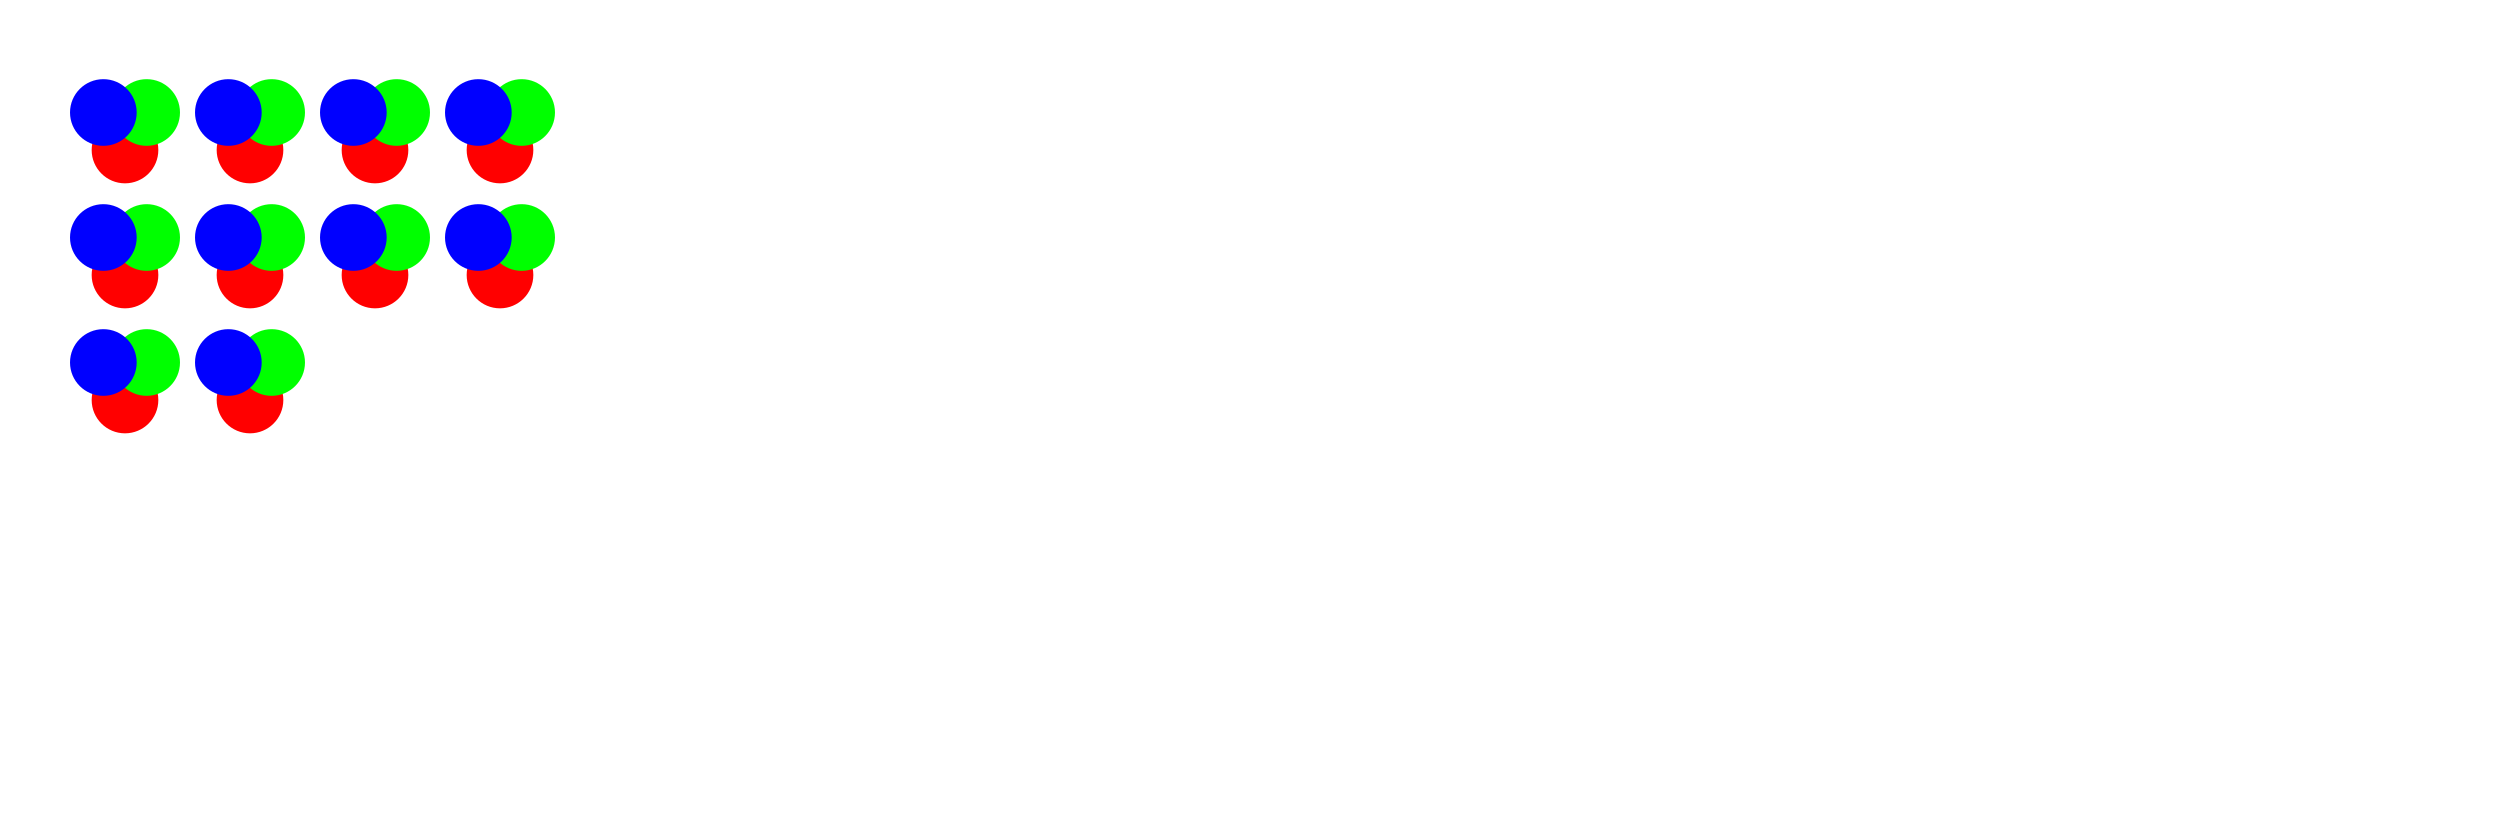 <svg width='1500.00' height='500.00' xmlns='http://www.w3.org/2000/svg'>
<circle cx='75.000' cy='90.000' r='20.00' style='fill:rgb(255,0,0); mix-blend-mode: screen;' />
<circle cx='87.990' cy='67.500' r='20.00' style='fill:rgb(0,255,0); mix-blend-mode: screen;' />
<circle cx='62.010' cy='67.500' r='20.00' style='fill:rgb(0,0,255); mix-blend-mode: screen;' />
<circle cx='150.000' cy='90.000' r='20.00' style='fill:rgb(255,0,0); mix-blend-mode: screen;' />
<circle cx='162.990' cy='67.500' r='20.00' style='fill:rgb(0,255,0); mix-blend-mode: screen;' />
<circle cx='137.010' cy='67.500' r='20.00' style='fill:rgb(0,0,255); mix-blend-mode: screen;' />
<circle cx='225.000' cy='90.000' r='20.00' style='fill:rgb(255,0,0); mix-blend-mode: screen;' />
<circle cx='237.990' cy='67.500' r='20.00' style='fill:rgb(0,255,0); mix-blend-mode: screen;' />
<circle cx='212.010' cy='67.500' r='20.00' style='fill:rgb(0,0,255); mix-blend-mode: screen;' />
<circle cx='300.000' cy='90.000' r='20.00' style='fill:rgb(255,0,0); mix-blend-mode: screen;' />
<circle cx='312.990' cy='67.500' r='20.00' style='fill:rgb(0,255,0); mix-blend-mode: screen;' />
<circle cx='287.010' cy='67.500' r='20.00' style='fill:rgb(0,0,255); mix-blend-mode: screen;' />
<circle cx='75.000' cy='165.000' r='20.00' style='fill:rgb(255,0,0); mix-blend-mode: screen;' />
<circle cx='87.990' cy='142.500' r='20.00' style='fill:rgb(0,255,0); mix-blend-mode: screen;' />
<circle cx='62.010' cy='142.500' r='20.00' style='fill:rgb(0,0,255); mix-blend-mode: screen;' />
<circle cx='150.000' cy='165.000' r='20.00' style='fill:rgb(255,0,0); mix-blend-mode: screen;' />
<circle cx='162.990' cy='142.500' r='20.00' style='fill:rgb(0,255,0); mix-blend-mode: screen;' />
<circle cx='137.010' cy='142.500' r='20.00' style='fill:rgb(0,0,255); mix-blend-mode: screen;' />
<circle cx='225.000' cy='165.000' r='20.00' style='fill:rgb(255,0,0); mix-blend-mode: screen;' />
<circle cx='237.990' cy='142.500' r='20.00' style='fill:rgb(0,255,0); mix-blend-mode: screen;' />
<circle cx='212.010' cy='142.500' r='20.00' style='fill:rgb(0,0,255); mix-blend-mode: screen;' />
<circle cx='300.000' cy='165.000' r='20.00' style='fill:rgb(255,0,0); mix-blend-mode: screen;' />
<circle cx='312.990' cy='142.500' r='20.00' style='fill:rgb(0,255,0); mix-blend-mode: screen;' />
<circle cx='287.010' cy='142.500' r='20.00' style='fill:rgb(0,0,255); mix-blend-mode: screen;' />
<circle cx='75.000' cy='240.000' r='20.00' style='fill:rgb(255,0,0); mix-blend-mode: screen;' />
<circle cx='87.990' cy='217.500' r='20.00' style='fill:rgb(0,255,0); mix-blend-mode: screen;' />
<circle cx='62.010' cy='217.500' r='20.00' style='fill:rgb(0,0,255); mix-blend-mode: screen;' />
<circle cx='150.000' cy='240.000' r='20.00' style='fill:rgb(255,0,0); mix-blend-mode: screen;' />
<circle cx='162.990' cy='217.500' r='20.00' style='fill:rgb(0,255,0); mix-blend-mode: screen;' />
<circle cx='137.010' cy='217.500' r='20.00' style='fill:rgb(0,0,255); mix-blend-mode: screen;' />
</svg>